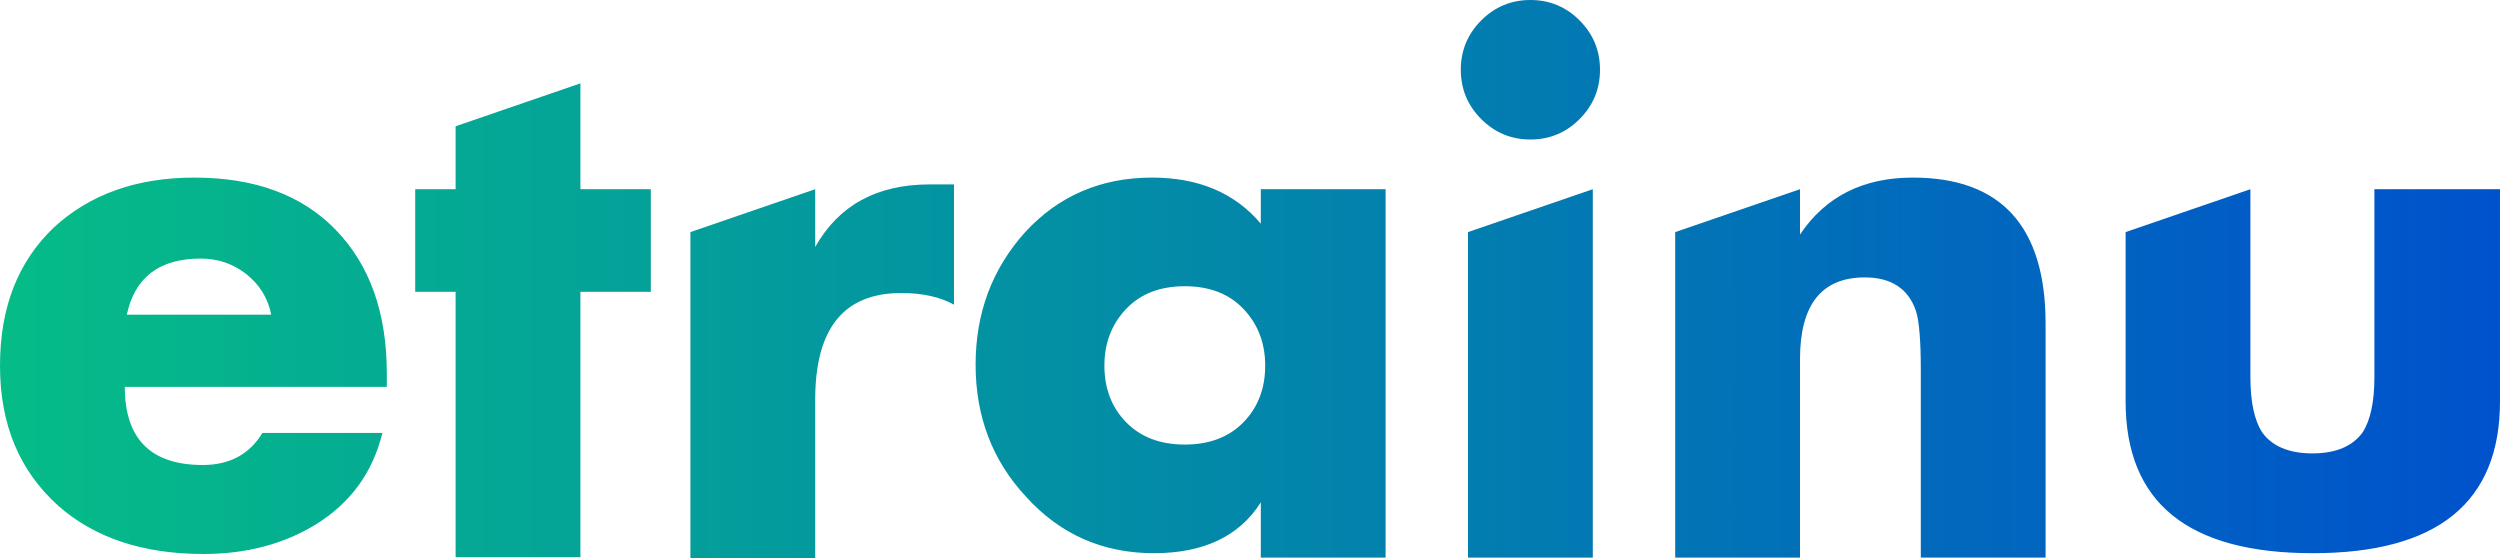 <svg width="112" height="25" viewBox="0 0 112 25" fill="none" xmlns="http://www.w3.org/2000/svg">
<path d="M68.562 0C69.422 0 70.157 0.305 70.766 0.916C71.375 1.527 71.68 2.263 71.68 3.125C71.68 3.987 71.375 4.723 70.766 5.334C70.157 5.944 69.422 6.25 68.562 6.25C67.702 6.25 66.967 5.944 66.358 5.334C65.749 4.723 65.444 3.987 65.444 3.125C65.444 2.263 65.749 1.527 66.358 0.916C66.967 0.305 67.702 0 68.562 0ZM8.996 11.584C7.132 11.584 6.039 12.428 5.681 14.098H12.15C12.006 13.361 11.63 12.751 11.039 12.284C10.447 11.817 9.766 11.584 8.996 11.584ZM53.079 12.823C51.968 12.823 51.09 13.164 50.445 13.846C49.8 14.529 49.477 15.373 49.477 16.379C49.477 17.402 49.8 18.246 50.445 18.911C51.09 19.575 51.968 19.917 53.079 19.917C54.19 19.917 55.068 19.575 55.713 18.911C56.358 18.246 56.681 17.402 56.681 16.379C56.681 15.373 56.358 14.529 55.713 13.846C55.068 13.164 54.19 12.823 53.079 12.823ZM71.357 8.477V24.982H65.766V10.398L71.357 8.477ZM42.739 8.261V13.649C42.13 13.308 41.341 13.128 40.374 13.128C37.793 13.128 36.521 14.726 36.521 17.905V25H30.93V10.398L36.521 8.477V11.063C37.578 9.195 39.281 8.261 41.664 8.261H42.739ZM26.002 3.735V8.477H29.156V13.074H26.002V24.964H20.411V13.074H18.601V8.477H20.411V5.657L26.002 3.735ZM85.693 7.956C89.654 7.956 91.643 10.147 91.643 14.511V24.982H86.052V16.576C86.052 15.265 85.98 14.385 85.837 13.936C85.496 12.931 84.726 12.428 83.543 12.428C81.608 12.428 80.64 13.649 80.64 16.091V24.982H75.049V10.398L80.64 8.477V10.506C81.787 8.8 83.471 7.956 85.693 7.956ZM112 8.477V17.977C112 22.503 109.204 24.783 103.613 24.783C98.022 24.783 95.227 22.521 95.227 17.977V10.398L100.818 8.477V16.899C100.818 18.013 100.997 18.821 101.338 19.36C101.786 19.988 102.538 20.312 103.596 20.312C104.653 20.312 105.405 19.988 105.853 19.36C106.194 18.821 106.373 18.013 106.373 16.899V8.477H112ZM8.709 7.956C11.433 7.956 13.547 8.746 15.053 10.309C16.576 11.889 17.329 14.026 17.329 16.738V17.331H5.591C5.591 19.665 6.756 20.832 9.085 20.832C10.286 20.832 11.182 20.348 11.755 19.396H17.131C16.701 21.156 15.716 22.521 14.157 23.49C12.723 24.37 11.039 24.819 9.121 24.819C6.415 24.819 4.247 24.101 2.616 22.664C0.878 21.102 0 19.037 0 16.379C0 13.775 0.806 11.727 2.401 10.201C4.014 8.71 6.111 7.956 8.709 7.956ZM51.61 7.956C53.688 7.956 55.319 8.638 56.484 10.021V8.477H62.075V24.982H56.484V22.503C55.534 24.011 53.939 24.783 51.699 24.783C49.405 24.783 47.488 23.939 45.965 22.251C44.459 20.635 43.707 18.659 43.707 16.343C43.707 14.026 44.442 12.05 45.929 10.398C47.416 8.782 49.316 7.956 51.61 7.956Z" fill="url(#paint0_linear)"/>
<defs>
<linearGradient id="paint0_linear" x1="112" y1="12.5" x2="-1.31589e-06" y2="12.5" gradientUnits="userSpaceOnUse">
<stop stop-color="#0052CC"/>
<stop offset="1" stop-color="#05BC87"/>
</linearGradient>
</defs>
</svg>
